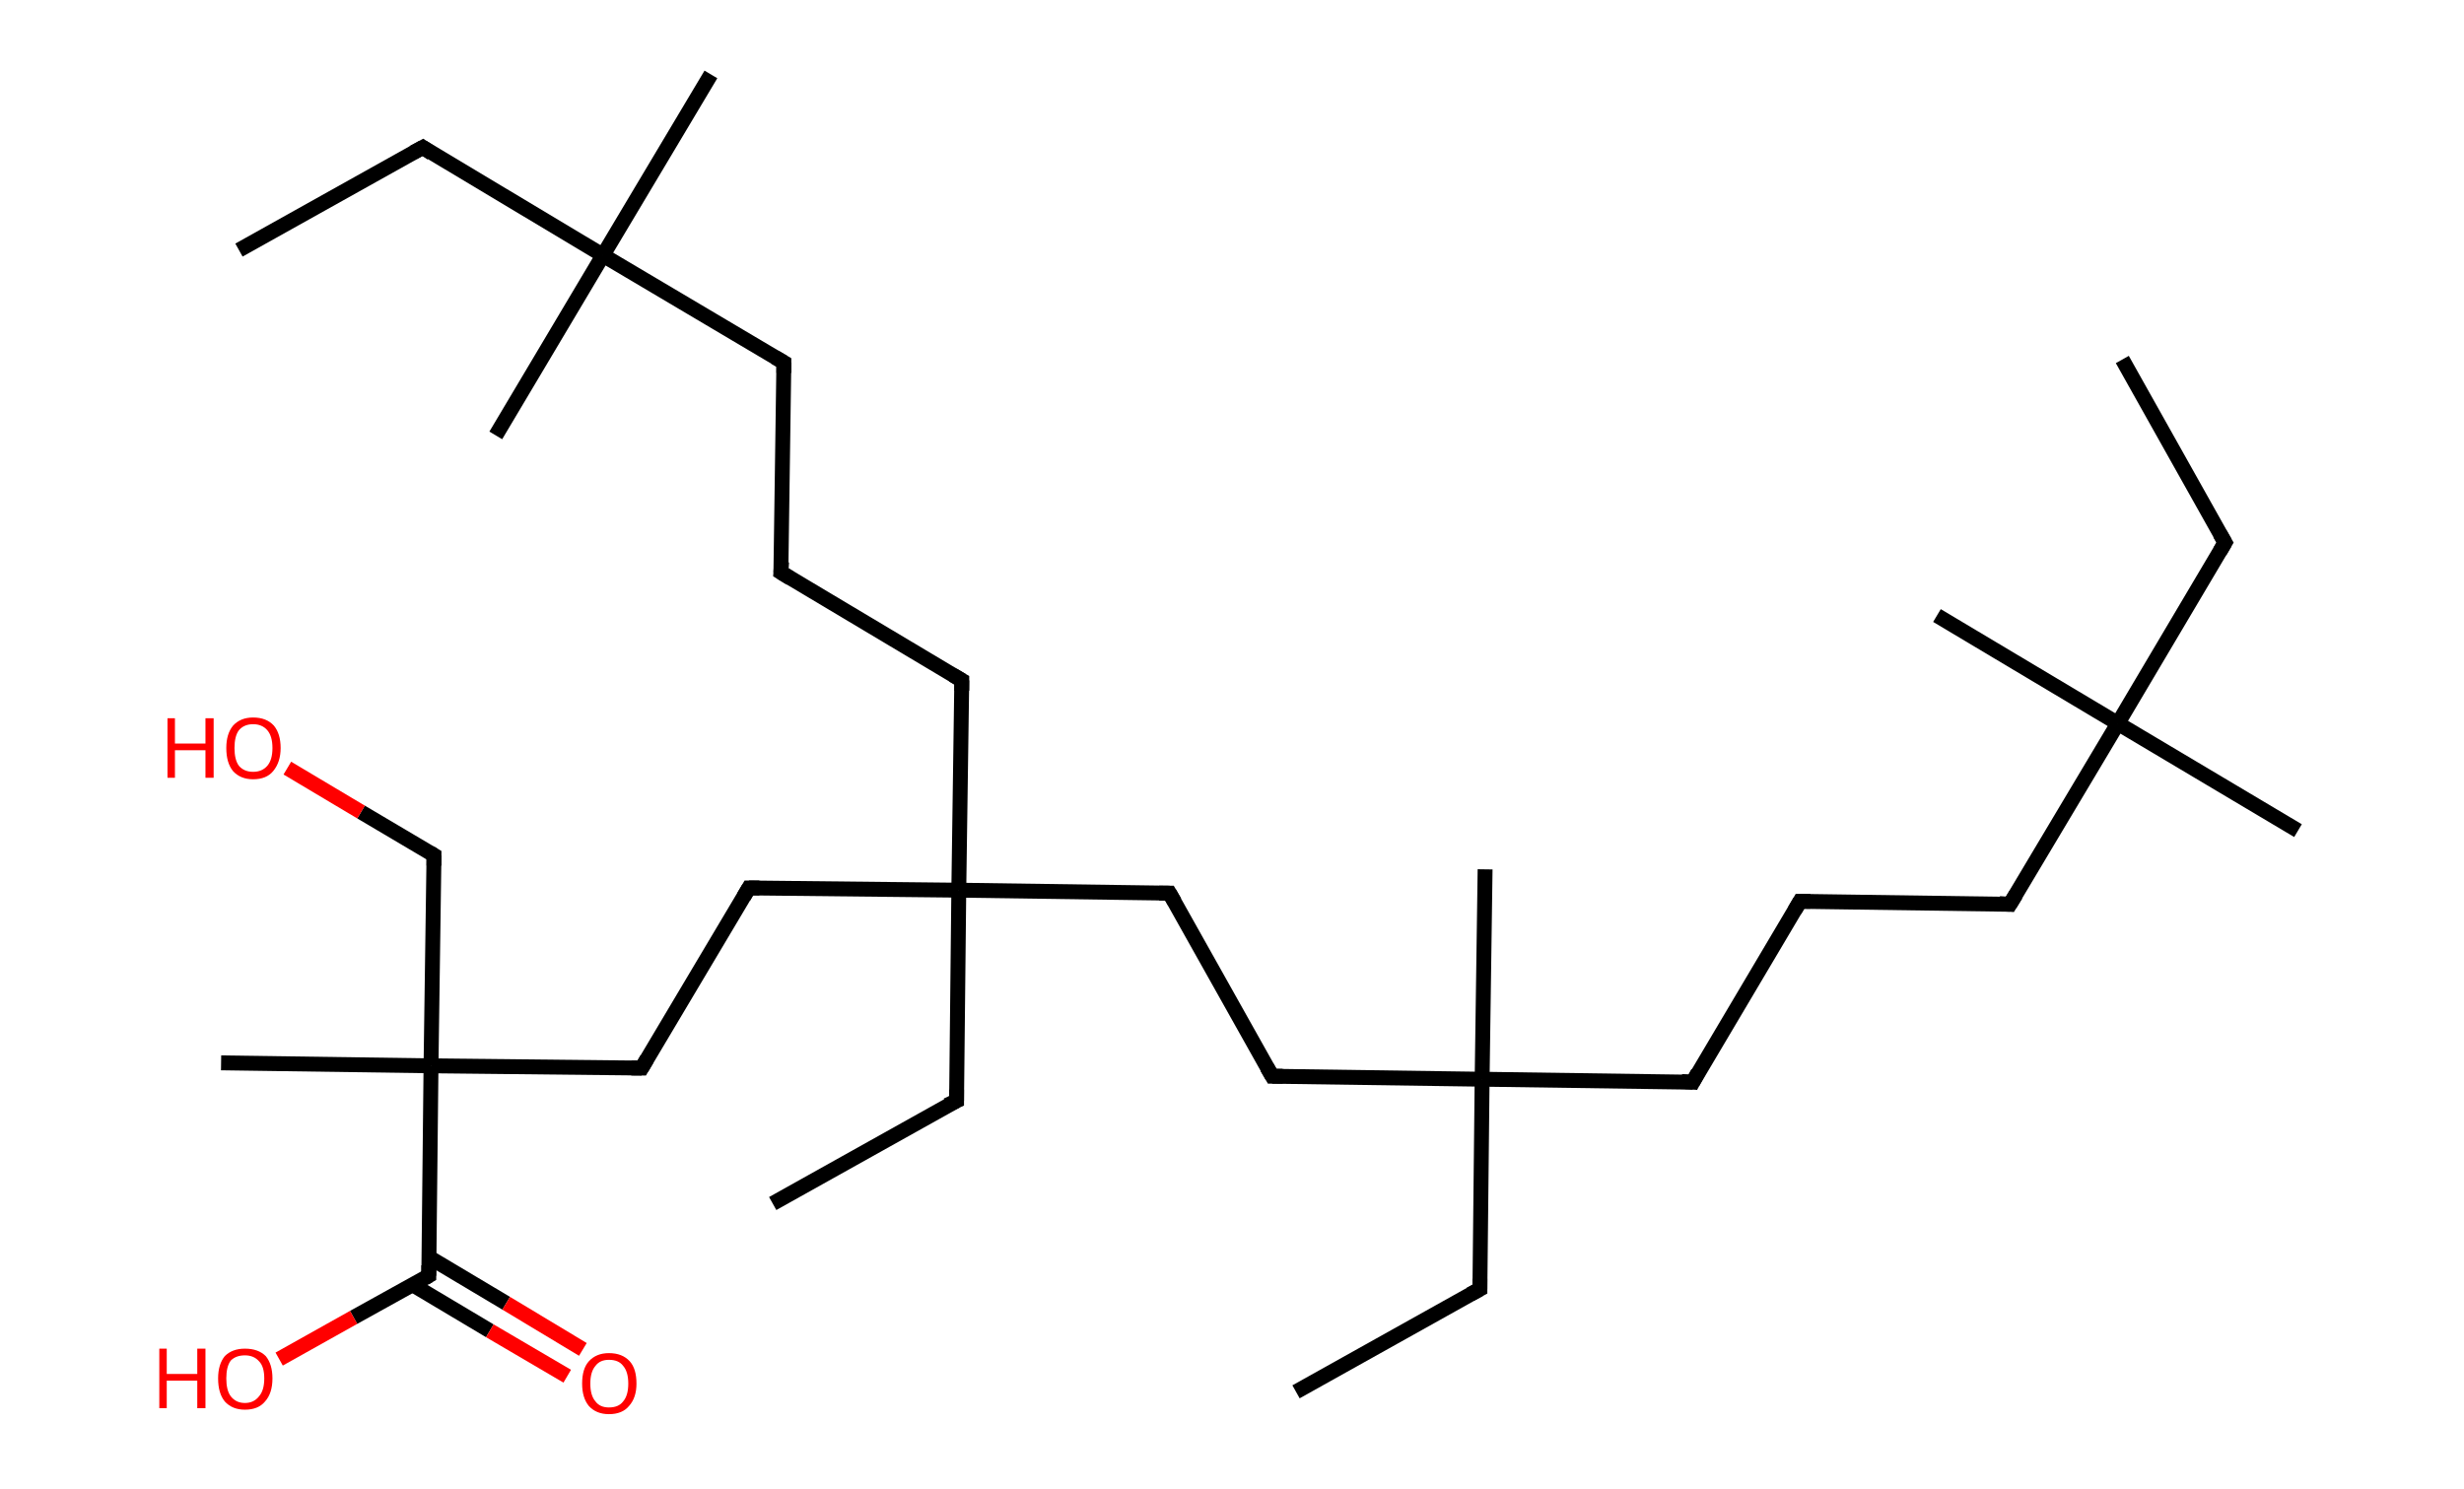 <?xml version='1.0' encoding='ASCII' standalone='yes'?>
<svg xmlns="http://www.w3.org/2000/svg" xmlns:rdkit="http://www.rdkit.org/xml" xmlns:xlink="http://www.w3.org/1999/xlink" version="1.1" baseProfile="full" xml:space="preserve" width="331px" height="200px" viewBox="0 0 331 200">
<!-- END OF HEADER -->
<rect style="opacity:1.0;fill:#FFFFFF;stroke:none" width="331.0" height="200.0" x="0.0" y="0.0"> </rect>
<path class="bond-0 atom-0 atom-1" d="M 285.1,48.3 L 298.9,72.9" style="fill:none;fill-rule:evenodd;stroke:#000000;stroke-width:2.0px;stroke-linecap:butt;stroke-linejoin:miter;stroke-opacity:1"/>
<path class="bond-1 atom-1 atom-2" d="M 298.9,72.9 L 284.5,97.2" style="fill:none;fill-rule:evenodd;stroke:#000000;stroke-width:2.0px;stroke-linecap:butt;stroke-linejoin:miter;stroke-opacity:1"/>
<path class="bond-2 atom-2 atom-3" d="M 284.5,97.2 L 260.2,82.7" style="fill:none;fill-rule:evenodd;stroke:#000000;stroke-width:2.0px;stroke-linecap:butt;stroke-linejoin:miter;stroke-opacity:1"/>
<path class="bond-3 atom-2 atom-4" d="M 284.5,97.2 L 308.7,111.6" style="fill:none;fill-rule:evenodd;stroke:#000000;stroke-width:2.0px;stroke-linecap:butt;stroke-linejoin:miter;stroke-opacity:1"/>
<path class="bond-4 atom-2 atom-5" d="M 284.5,97.2 L 270.0,121.5" style="fill:none;fill-rule:evenodd;stroke:#000000;stroke-width:2.0px;stroke-linecap:butt;stroke-linejoin:miter;stroke-opacity:1"/>
<path class="bond-5 atom-5 atom-6" d="M 270.0,121.5 L 241.8,121.1" style="fill:none;fill-rule:evenodd;stroke:#000000;stroke-width:2.0px;stroke-linecap:butt;stroke-linejoin:miter;stroke-opacity:1"/>
<path class="bond-6 atom-6 atom-7" d="M 241.8,121.1 L 227.4,145.4" style="fill:none;fill-rule:evenodd;stroke:#000000;stroke-width:2.0px;stroke-linecap:butt;stroke-linejoin:miter;stroke-opacity:1"/>
<path class="bond-7 atom-7 atom-8" d="M 227.4,145.4 L 199.1,145.0" style="fill:none;fill-rule:evenodd;stroke:#000000;stroke-width:2.0px;stroke-linecap:butt;stroke-linejoin:miter;stroke-opacity:1"/>
<path class="bond-8 atom-8 atom-9" d="M 199.1,145.0 L 199.5,116.8" style="fill:none;fill-rule:evenodd;stroke:#000000;stroke-width:2.0px;stroke-linecap:butt;stroke-linejoin:miter;stroke-opacity:1"/>
<path class="bond-9 atom-8 atom-10" d="M 199.1,145.0 L 198.8,173.2" style="fill:none;fill-rule:evenodd;stroke:#000000;stroke-width:2.0px;stroke-linecap:butt;stroke-linejoin:miter;stroke-opacity:1"/>
<path class="bond-10 atom-10 atom-11" d="M 198.8,173.2 L 174.1,187.0" style="fill:none;fill-rule:evenodd;stroke:#000000;stroke-width:2.0px;stroke-linecap:butt;stroke-linejoin:miter;stroke-opacity:1"/>
<path class="bond-11 atom-8 atom-12" d="M 199.1,145.0 L 170.9,144.6" style="fill:none;fill-rule:evenodd;stroke:#000000;stroke-width:2.0px;stroke-linecap:butt;stroke-linejoin:miter;stroke-opacity:1"/>
<path class="bond-12 atom-12 atom-13" d="M 170.9,144.6 L 157.1,120.0" style="fill:none;fill-rule:evenodd;stroke:#000000;stroke-width:2.0px;stroke-linecap:butt;stroke-linejoin:miter;stroke-opacity:1"/>
<path class="bond-13 atom-13 atom-14" d="M 157.1,120.0 L 128.8,119.6" style="fill:none;fill-rule:evenodd;stroke:#000000;stroke-width:2.0px;stroke-linecap:butt;stroke-linejoin:miter;stroke-opacity:1"/>
<path class="bond-14 atom-14 atom-15" d="M 128.8,119.6 L 128.5,147.9" style="fill:none;fill-rule:evenodd;stroke:#000000;stroke-width:2.0px;stroke-linecap:butt;stroke-linejoin:miter;stroke-opacity:1"/>
<path class="bond-15 atom-15 atom-16" d="M 128.5,147.9 L 103.8,161.7" style="fill:none;fill-rule:evenodd;stroke:#000000;stroke-width:2.0px;stroke-linecap:butt;stroke-linejoin:miter;stroke-opacity:1"/>
<path class="bond-16 atom-14 atom-17" d="M 128.8,119.6 L 129.2,91.4" style="fill:none;fill-rule:evenodd;stroke:#000000;stroke-width:2.0px;stroke-linecap:butt;stroke-linejoin:miter;stroke-opacity:1"/>
<path class="bond-17 atom-17 atom-18" d="M 129.2,91.4 L 104.9,76.9" style="fill:none;fill-rule:evenodd;stroke:#000000;stroke-width:2.0px;stroke-linecap:butt;stroke-linejoin:miter;stroke-opacity:1"/>
<path class="bond-18 atom-18 atom-19" d="M 104.9,76.9 L 105.3,48.7" style="fill:none;fill-rule:evenodd;stroke:#000000;stroke-width:2.0px;stroke-linecap:butt;stroke-linejoin:miter;stroke-opacity:1"/>
<path class="bond-19 atom-19 atom-20" d="M 105.3,48.7 L 81.0,34.3" style="fill:none;fill-rule:evenodd;stroke:#000000;stroke-width:2.0px;stroke-linecap:butt;stroke-linejoin:miter;stroke-opacity:1"/>
<path class="bond-20 atom-20 atom-21" d="M 81.0,34.3 L 95.5,10.0" style="fill:none;fill-rule:evenodd;stroke:#000000;stroke-width:2.0px;stroke-linecap:butt;stroke-linejoin:miter;stroke-opacity:1"/>
<path class="bond-21 atom-20 atom-22" d="M 81.0,34.3 L 66.6,58.5" style="fill:none;fill-rule:evenodd;stroke:#000000;stroke-width:2.0px;stroke-linecap:butt;stroke-linejoin:miter;stroke-opacity:1"/>
<path class="bond-22 atom-20 atom-23" d="M 81.0,34.3 L 56.8,19.8" style="fill:none;fill-rule:evenodd;stroke:#000000;stroke-width:2.0px;stroke-linecap:butt;stroke-linejoin:miter;stroke-opacity:1"/>
<path class="bond-23 atom-23 atom-24" d="M 56.8,19.8 L 32.1,33.6" style="fill:none;fill-rule:evenodd;stroke:#000000;stroke-width:2.0px;stroke-linecap:butt;stroke-linejoin:miter;stroke-opacity:1"/>
<path class="bond-24 atom-14 atom-25" d="M 128.8,119.6 L 100.6,119.3" style="fill:none;fill-rule:evenodd;stroke:#000000;stroke-width:2.0px;stroke-linecap:butt;stroke-linejoin:miter;stroke-opacity:1"/>
<path class="bond-25 atom-25 atom-26" d="M 100.6,119.3 L 86.2,143.5" style="fill:none;fill-rule:evenodd;stroke:#000000;stroke-width:2.0px;stroke-linecap:butt;stroke-linejoin:miter;stroke-opacity:1"/>
<path class="bond-26 atom-26 atom-27" d="M 86.2,143.5 L 57.9,143.2" style="fill:none;fill-rule:evenodd;stroke:#000000;stroke-width:2.0px;stroke-linecap:butt;stroke-linejoin:miter;stroke-opacity:1"/>
<path class="bond-27 atom-27 atom-28" d="M 57.9,143.2 L 29.7,142.8" style="fill:none;fill-rule:evenodd;stroke:#000000;stroke-width:2.0px;stroke-linecap:butt;stroke-linejoin:miter;stroke-opacity:1"/>
<path class="bond-28 atom-27 atom-29" d="M 57.9,143.2 L 58.3,114.9" style="fill:none;fill-rule:evenodd;stroke:#000000;stroke-width:2.0px;stroke-linecap:butt;stroke-linejoin:miter;stroke-opacity:1"/>
<path class="bond-29 atom-29 atom-30" d="M 58.3,114.9 L 48.5,109.1" style="fill:none;fill-rule:evenodd;stroke:#000000;stroke-width:2.0px;stroke-linecap:butt;stroke-linejoin:miter;stroke-opacity:1"/>
<path class="bond-29 atom-29 atom-30" d="M 48.5,109.1 L 38.6,103.2" style="fill:none;fill-rule:evenodd;stroke:#FF0000;stroke-width:2.0px;stroke-linecap:butt;stroke-linejoin:miter;stroke-opacity:1"/>
<path class="bond-30 atom-27 atom-31" d="M 57.9,143.2 L 57.6,171.4" style="fill:none;fill-rule:evenodd;stroke:#000000;stroke-width:2.0px;stroke-linecap:butt;stroke-linejoin:miter;stroke-opacity:1"/>
<path class="bond-31 atom-31 atom-32" d="M 55.4,172.6 L 65.8,178.8" style="fill:none;fill-rule:evenodd;stroke:#000000;stroke-width:2.0px;stroke-linecap:butt;stroke-linejoin:miter;stroke-opacity:1"/>
<path class="bond-31 atom-31 atom-32" d="M 65.8,178.8 L 76.2,184.9" style="fill:none;fill-rule:evenodd;stroke:#FF0000;stroke-width:2.0px;stroke-linecap:butt;stroke-linejoin:miter;stroke-opacity:1"/>
<path class="bond-31 atom-31 atom-32" d="M 57.6,168.9 L 68.0,175.1" style="fill:none;fill-rule:evenodd;stroke:#000000;stroke-width:2.0px;stroke-linecap:butt;stroke-linejoin:miter;stroke-opacity:1"/>
<path class="bond-31 atom-31 atom-32" d="M 68.0,175.1 L 78.3,181.3" style="fill:none;fill-rule:evenodd;stroke:#FF0000;stroke-width:2.0px;stroke-linecap:butt;stroke-linejoin:miter;stroke-opacity:1"/>
<path class="bond-32 atom-31 atom-33" d="M 57.6,171.4 L 47.5,177.0" style="fill:none;fill-rule:evenodd;stroke:#000000;stroke-width:2.0px;stroke-linecap:butt;stroke-linejoin:miter;stroke-opacity:1"/>
<path class="bond-32 atom-31 atom-33" d="M 47.5,177.0 L 37.5,182.6" style="fill:none;fill-rule:evenodd;stroke:#FF0000;stroke-width:2.0px;stroke-linecap:butt;stroke-linejoin:miter;stroke-opacity:1"/>
<path d="M 298.2,71.7 L 298.9,72.9 L 298.2,74.1" style="fill:none;stroke:#000000;stroke-width:2.0px;stroke-linecap:butt;stroke-linejoin:miter;stroke-opacity:1;"/>
<path d="M 270.8,120.2 L 270.0,121.5 L 268.6,121.4" style="fill:none;stroke:#000000;stroke-width:2.0px;stroke-linecap:butt;stroke-linejoin:miter;stroke-opacity:1;"/>
<path d="M 243.2,121.1 L 241.8,121.1 L 241.1,122.3" style="fill:none;stroke:#000000;stroke-width:2.0px;stroke-linecap:butt;stroke-linejoin:miter;stroke-opacity:1;"/>
<path d="M 228.1,144.1 L 227.4,145.4 L 225.9,145.3" style="fill:none;stroke:#000000;stroke-width:2.0px;stroke-linecap:butt;stroke-linejoin:miter;stroke-opacity:1;"/>
<path d="M 198.8,171.8 L 198.8,173.2 L 197.5,173.9" style="fill:none;stroke:#000000;stroke-width:2.0px;stroke-linecap:butt;stroke-linejoin:miter;stroke-opacity:1;"/>
<path d="M 172.3,144.6 L 170.9,144.6 L 170.2,143.4" style="fill:none;stroke:#000000;stroke-width:2.0px;stroke-linecap:butt;stroke-linejoin:miter;stroke-opacity:1;"/>
<path d="M 157.8,121.2 L 157.1,120.0 L 155.7,120.0" style="fill:none;stroke:#000000;stroke-width:2.0px;stroke-linecap:butt;stroke-linejoin:miter;stroke-opacity:1;"/>
<path d="M 128.5,146.4 L 128.5,147.9 L 127.2,148.5" style="fill:none;stroke:#000000;stroke-width:2.0px;stroke-linecap:butt;stroke-linejoin:miter;stroke-opacity:1;"/>
<path d="M 129.2,92.8 L 129.2,91.4 L 128.0,90.7" style="fill:none;stroke:#000000;stroke-width:2.0px;stroke-linecap:butt;stroke-linejoin:miter;stroke-opacity:1;"/>
<path d="M 106.2,77.7 L 104.9,76.9 L 105.0,75.5" style="fill:none;stroke:#000000;stroke-width:2.0px;stroke-linecap:butt;stroke-linejoin:miter;stroke-opacity:1;"/>
<path d="M 105.3,50.1 L 105.3,48.7 L 104.1,48.0" style="fill:none;stroke:#000000;stroke-width:2.0px;stroke-linecap:butt;stroke-linejoin:miter;stroke-opacity:1;"/>
<path d="M 58.0,20.6 L 56.8,19.8 L 55.5,20.5" style="fill:none;stroke:#000000;stroke-width:2.0px;stroke-linecap:butt;stroke-linejoin:miter;stroke-opacity:1;"/>
<path d="M 102.0,119.3 L 100.6,119.3 L 99.9,120.5" style="fill:none;stroke:#000000;stroke-width:2.0px;stroke-linecap:butt;stroke-linejoin:miter;stroke-opacity:1;"/>
<path d="M 86.9,142.3 L 86.2,143.5 L 84.8,143.5" style="fill:none;stroke:#000000;stroke-width:2.0px;stroke-linecap:butt;stroke-linejoin:miter;stroke-opacity:1;"/>
<path d="M 58.3,116.3 L 58.3,114.9 L 57.8,114.6" style="fill:none;stroke:#000000;stroke-width:2.0px;stroke-linecap:butt;stroke-linejoin:miter;stroke-opacity:1;"/>
<path d="M 57.6,170.0 L 57.6,171.4 L 57.1,171.7" style="fill:none;stroke:#000000;stroke-width:2.0px;stroke-linecap:butt;stroke-linejoin:miter;stroke-opacity:1;"/>
<path class="atom-30" d="M 22.5 96.5 L 23.5 96.5 L 23.5 99.9 L 27.6 99.9 L 27.6 96.5 L 28.7 96.5 L 28.7 104.5 L 27.6 104.5 L 27.6 100.8 L 23.5 100.8 L 23.5 104.5 L 22.5 104.5 L 22.5 96.5 " fill="#FF0000"/>
<path class="atom-30" d="M 30.4 100.5 Q 30.4 98.6, 31.3 97.5 Q 32.3 96.4, 34.0 96.4 Q 35.8 96.4, 36.8 97.5 Q 37.7 98.6, 37.7 100.5 Q 37.7 102.4, 36.7 103.6 Q 35.8 104.7, 34.0 104.7 Q 32.3 104.7, 31.3 103.6 Q 30.4 102.5, 30.4 100.5 M 34.0 103.7 Q 35.2 103.7, 35.9 102.9 Q 36.6 102.1, 36.6 100.5 Q 36.6 98.9, 35.9 98.1 Q 35.2 97.3, 34.0 97.3 Q 32.8 97.3, 32.1 98.1 Q 31.5 98.9, 31.5 100.5 Q 31.5 102.1, 32.1 102.9 Q 32.8 103.7, 34.0 103.7 " fill="#FF0000"/>
<path class="atom-32" d="M 78.2 185.9 Q 78.2 183.9, 79.1 182.9 Q 80.1 181.8, 81.8 181.8 Q 83.6 181.8, 84.6 182.9 Q 85.5 183.9, 85.5 185.9 Q 85.5 187.8, 84.5 188.9 Q 83.6 190.0, 81.8 190.0 Q 80.1 190.0, 79.1 188.9 Q 78.2 187.8, 78.2 185.9 M 81.8 189.1 Q 83.1 189.1, 83.7 188.3 Q 84.4 187.5, 84.4 185.9 Q 84.4 184.3, 83.7 183.5 Q 83.1 182.7, 81.8 182.7 Q 80.6 182.7, 80.0 183.5 Q 79.3 184.3, 79.3 185.9 Q 79.3 187.5, 80.0 188.3 Q 80.6 189.1, 81.8 189.1 " fill="#FF0000"/>
<path class="atom-33" d="M 21.4 181.2 L 22.4 181.2 L 22.4 184.6 L 26.5 184.6 L 26.5 181.2 L 27.6 181.2 L 27.6 189.2 L 26.5 189.2 L 26.5 185.5 L 22.4 185.5 L 22.4 189.2 L 21.4 189.2 L 21.4 181.2 " fill="#FF0000"/>
<path class="atom-33" d="M 29.3 185.2 Q 29.3 183.3, 30.2 182.2 Q 31.2 181.2, 32.9 181.2 Q 34.7 181.2, 35.7 182.2 Q 36.6 183.3, 36.6 185.2 Q 36.6 187.2, 35.6 188.3 Q 34.7 189.4, 32.9 189.4 Q 31.2 189.4, 30.2 188.3 Q 29.3 187.2, 29.3 185.2 M 32.9 188.5 Q 34.1 188.5, 34.8 187.6 Q 35.5 186.8, 35.5 185.2 Q 35.5 183.6, 34.8 182.9 Q 34.1 182.1, 32.9 182.1 Q 31.7 182.1, 31.0 182.8 Q 30.4 183.6, 30.4 185.2 Q 30.4 186.8, 31.0 187.6 Q 31.7 188.5, 32.9 188.5 " fill="#FF0000"/>
</svg>
